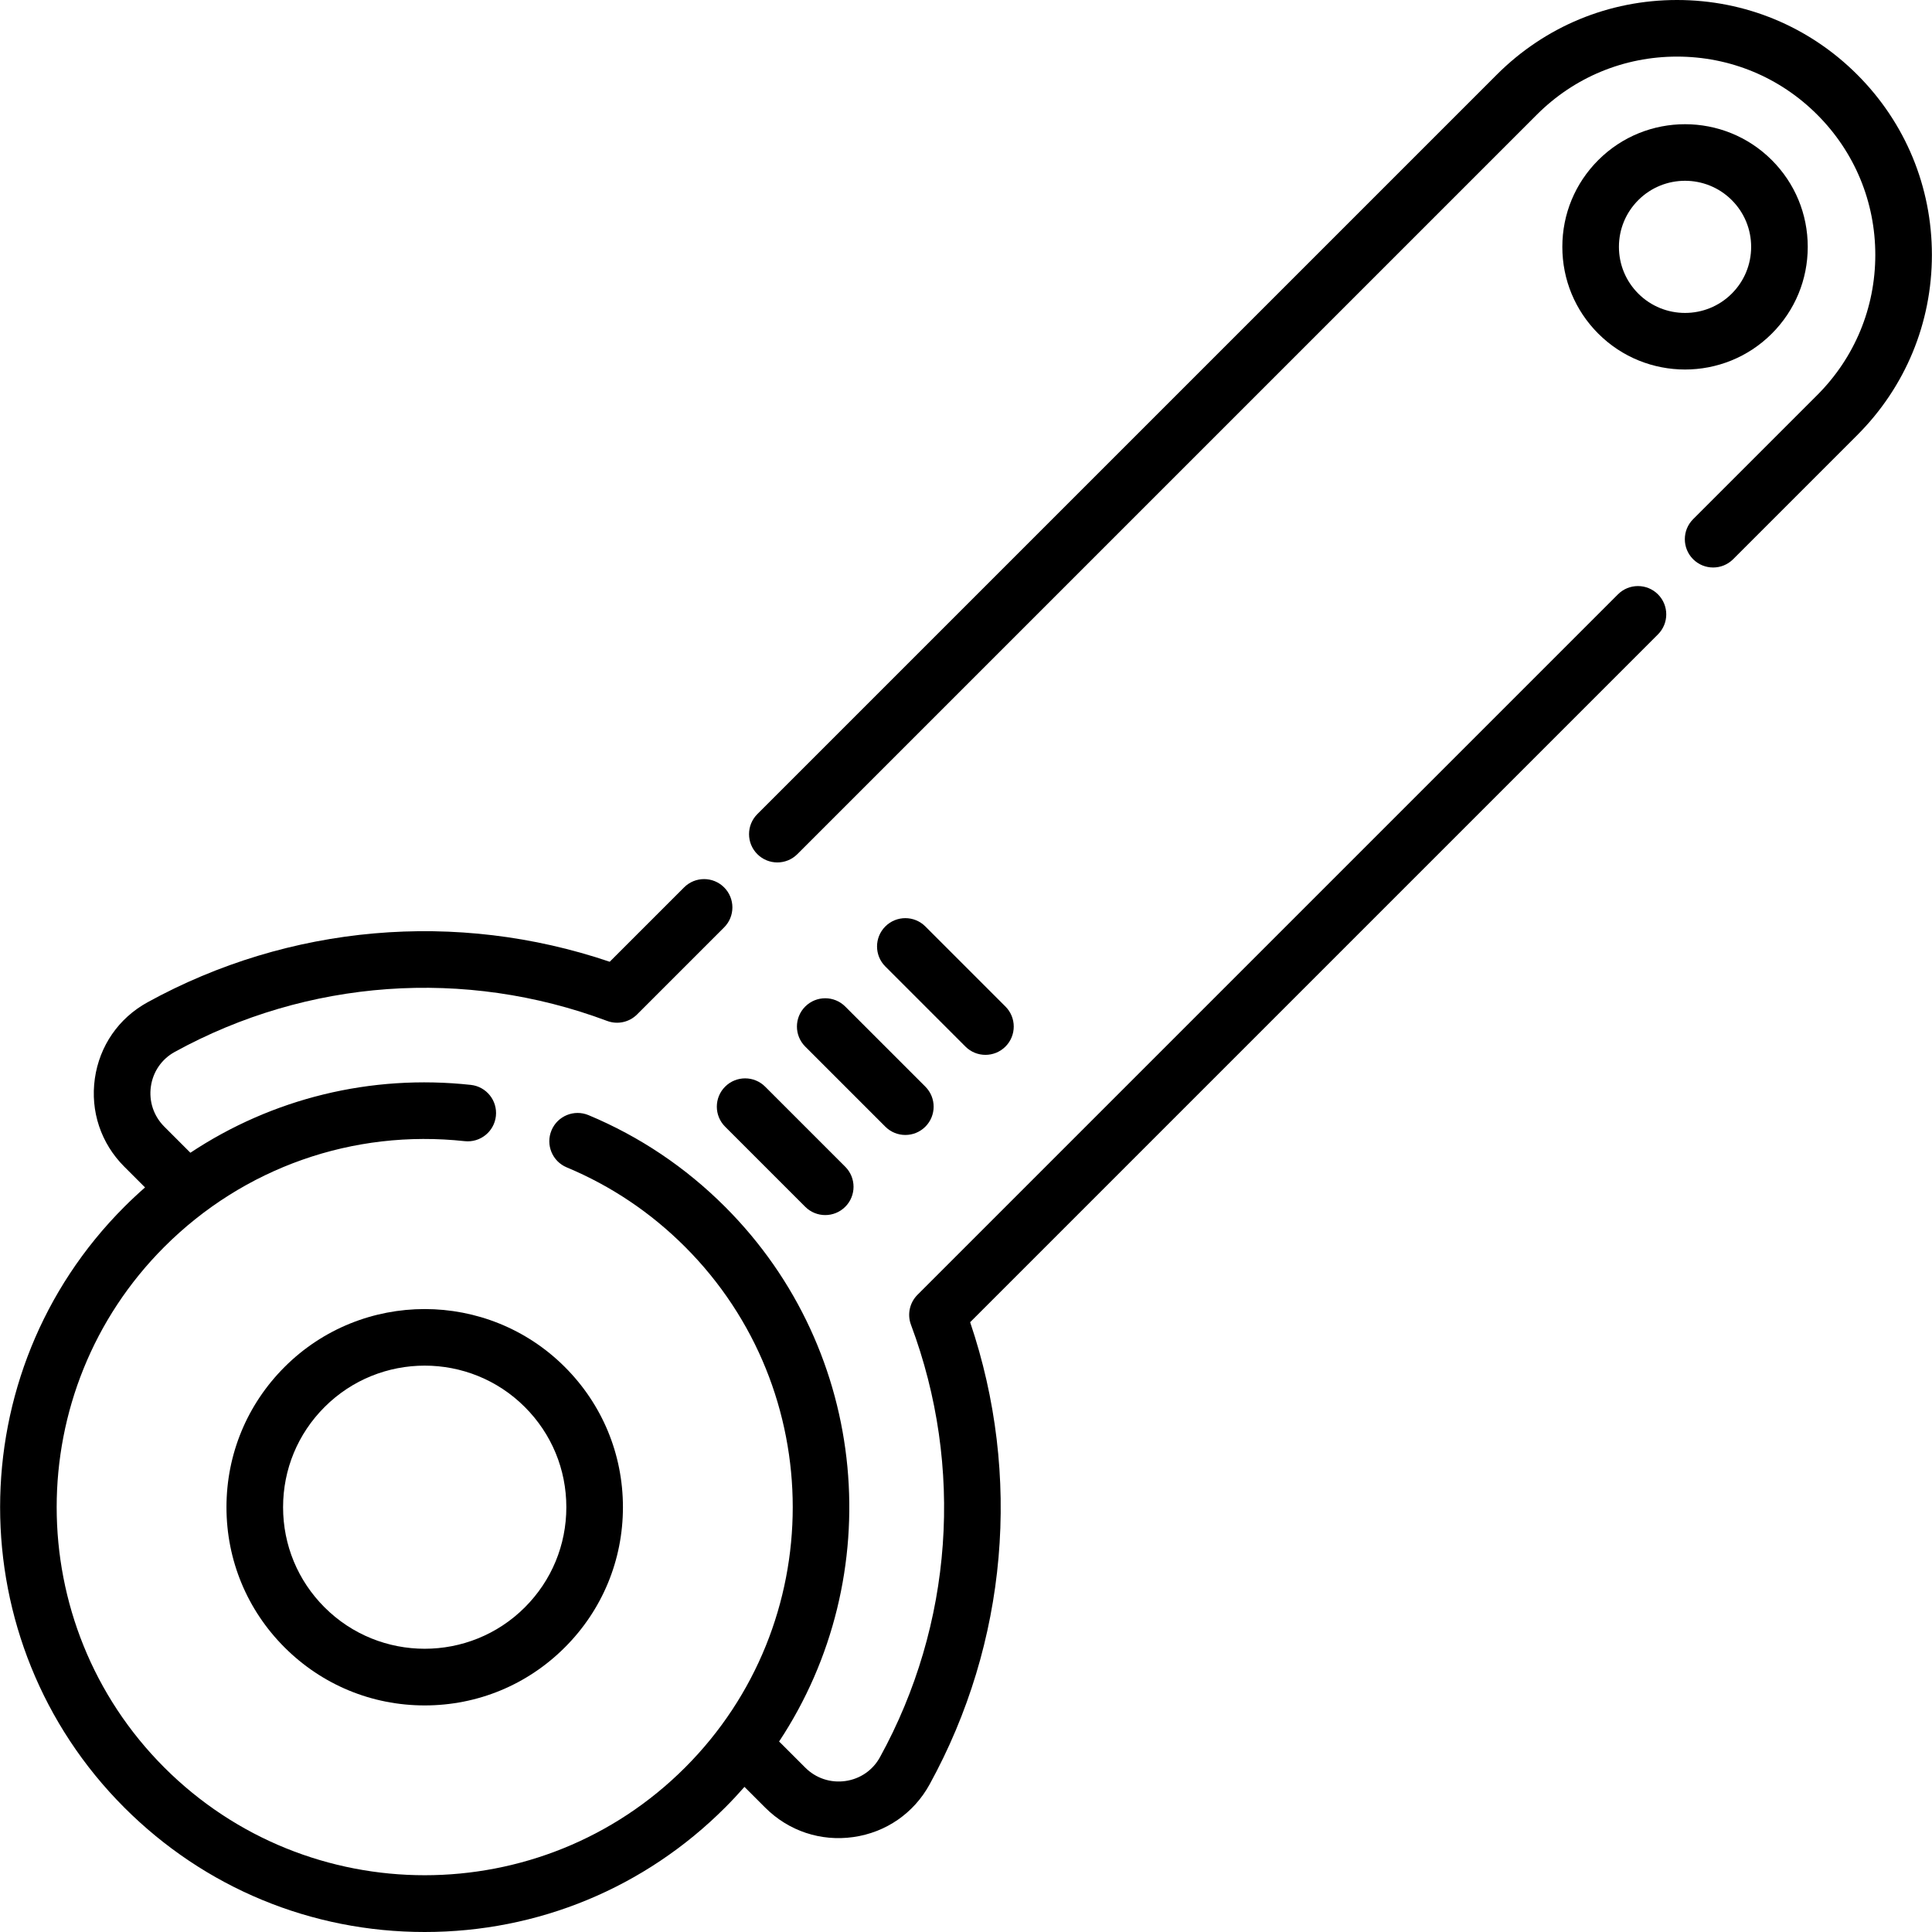 <?xml version="1.0" encoding="iso-8859-1"?>
<!-- Generator: Adobe Illustrator 19.0.0, SVG Export Plug-In . SVG Version: 6.00 Build 0)  -->
<svg xmlns="http://www.w3.org/2000/svg" xmlns:xlink="http://www.w3.org/1999/xlink" version="1.1" id="Capa_1" x="0px" y="0px" viewBox="0 0 512 512" style="enable-background:new 0 0 512 512;" xml:space="preserve">
<g>
	<g>
		<g>
			<path d="M492.191,19.783C479.433,7.026,462.471,0,444.43,0c-18.042,0-35.004,7.026-47.762,19.783L200.7,215.751     c-2.929,2.929-2.929,7.678,0,10.606c1.465,1.464,3.385,2.197,5.304,2.197c1.92,0,3.839-0.732,5.304-2.197L407.276,30.39     C417.199,20.465,430.395,15,444.43,15c14.035,0,27.229,5.465,37.153,15.39c9.925,9.924,15.391,23.12,15.391,37.154     c0,14.035-5.466,27.23-15.391,37.155l-32.89,32.89c-2.929,2.929-2.929,7.678,0,10.606c2.93,2.929,7.678,2.929,10.607,0     l32.89-32.89c12.757-12.757,19.783-29.719,19.783-47.761C511.974,49.502,504.947,32.541,492.191,19.783z"/>
			<path d="M261.153,279.549c1.919,0,3.839-0.732,5.304-2.197c2.929-2.929,2.929-7.677,0-10.606l-21.229-21.229     c-2.929-2.929-7.677-2.93-10.607,0c-2.929,2.929-2.929,7.677,0,10.606l21.229,21.229     C257.315,278.817,259.234,279.549,261.153,279.549z"/>
			<path d="M213.391,266.746c-2.929,2.929-2.929,7.677,0.001,10.606l21.229,21.229c1.464,1.465,3.384,2.197,5.303,2.197     s3.839-0.733,5.304-2.197c2.929-2.929,2.929-7.677-0.001-10.606l-21.229-21.229C221.07,263.816,216.321,263.817,213.391,266.746z     "/>
			<path d="M192.163,287.975c-2.929,2.929-2.929,7.677,0,10.606l21.229,21.229c1.465,1.465,3.384,2.197,5.304,2.197     c1.919,0,3.839-0.732,5.304-2.197c2.929-2.929,2.929-7.677,0-10.606l-21.229-21.229     C199.842,285.046,195.094,285.045,192.163,287.975z"/>
			<path d="M428.773,157.509L243.138,343.144c-2.078,2.079-2.751,5.18-1.72,7.933c14.105,37.672,11.11,79.441-8.218,114.598     c-1.899,3.455-5.235,5.756-9.153,6.313c-3.942,0.561-7.825-0.731-10.642-3.547l-6.49-6.49c-0.146-0.147-0.299-0.287-0.454-0.419     c28.912-43.69,24.145-103.264-14.305-141.714c-10.466-10.466-22.644-18.64-36.193-24.296c-3.823-1.594-8.214,0.21-9.81,4.032     c-1.596,3.823,0.209,8.215,4.032,9.811c11.735,4.898,22.288,11.984,31.363,21.06c38.046,38.045,38.046,99.95,0,137.996     c-38.045,38.045-99.95,38.046-137.995,0c-38.046-38.046-38.046-99.95,0-137.996c21.01-21.009,50.026-31.216,79.595-28.007     c4.127,0.446,7.818-2.529,8.266-6.646c0.447-4.118-2.528-7.819-6.646-8.266c-26.499-2.879-52.614,3.588-74.314,17.983     l-6.92-6.921c-2.816-2.816-4.109-6.695-3.548-10.642c0.558-3.917,2.858-7.254,6.313-9.153     c35.155-19.328,76.925-22.324,114.598-8.218c2.753,1.029,5.854,0.359,7.934-1.721l23.063-23.063     c2.93-2.929,2.93-7.677,0.001-10.606c-2.929-2.929-7.678-2.929-10.606,0l-19.711,19.709     c-40.555-13.741-84.93-9.902-122.504,10.754c-7.629,4.195-12.709,11.551-13.938,20.185c-1.232,8.663,1.607,17.177,7.791,23.361     l5.507,5.507c-1.876,1.644-3.706,3.357-5.486,5.137c-43.894,43.894-43.894,115.314,0,159.208     C54.21,500.29,82.481,512,112.552,512c30.07,0,58.341-11.71,79.604-32.973c1.784-1.784,3.496-3.615,5.136-5.486l5.507,5.507     c6.185,6.185,14.7,9.023,23.361,7.791c8.634-1.229,15.99-6.309,20.185-13.938c20.657-37.574,24.496-81.948,10.753-122.504     L439.38,168.116c2.929-2.929,2.929-7.678,0-10.606C436.45,154.581,431.702,154.581,428.773,157.509z"/>
			<path d="M75.405,362.276c-9.923,9.921-15.388,23.114-15.388,37.146s5.465,27.224,15.387,37.146s23.115,15.387,37.147,15.387     s27.224-5.465,37.146-15.387c9.923-9.921,15.388-23.114,15.388-37.146s-5.465-27.224-15.388-37.146     C129.216,341.794,95.889,341.792,75.405,362.276z M150.085,399.422c0,10.025-3.904,19.451-10.994,26.54     c-14.633,14.633-38.446,14.634-53.079,0h-0.001c-7.089-7.089-10.993-16.515-10.993-26.54s3.904-19.451,10.993-26.54     c7.317-7.317,16.929-10.975,26.54-10.975c9.612,0,19.224,3.658,26.54,10.975C146.181,379.972,150.085,389.397,150.085,399.422z"/>
			<path d="M469.547,88.416c6.141-6.142,9.524-14.308,9.524-22.994s-3.382-16.852-9.524-22.994c-12.679-12.679-33.31-12.68-45.988,0     c-6.142,6.142-9.525,14.308-9.525,22.994c0,8.686,3.382,16.852,9.525,22.994c6.339,6.339,14.666,9.508,22.993,9.509     C454.88,97.925,463.207,94.755,469.547,88.416z M434.164,77.809L434.164,77.809c-3.309-3.309-5.131-7.709-5.131-12.388     c0-4.679,1.823-9.078,5.132-12.387c6.831-6.831,17.944-6.83,24.775,0c3.309,3.308,5.131,7.707,5.131,12.387     c0,4.68-1.822,9.079-5.131,12.388C452.107,84.64,440.995,84.639,434.164,77.809z"/>
		</g>
	</g>
</g>
<g>
</g>
<g>
</g>
<g>
</g>
<g>
</g>
<g>
</g>
<g>
</g>
<g>
</g>
<g>
</g>
<g>
</g>
<g>
</g>
<g>
</g>
<g>
</g>
<g>
</g>
<g>
</g>
<g>
</g>
</svg>
